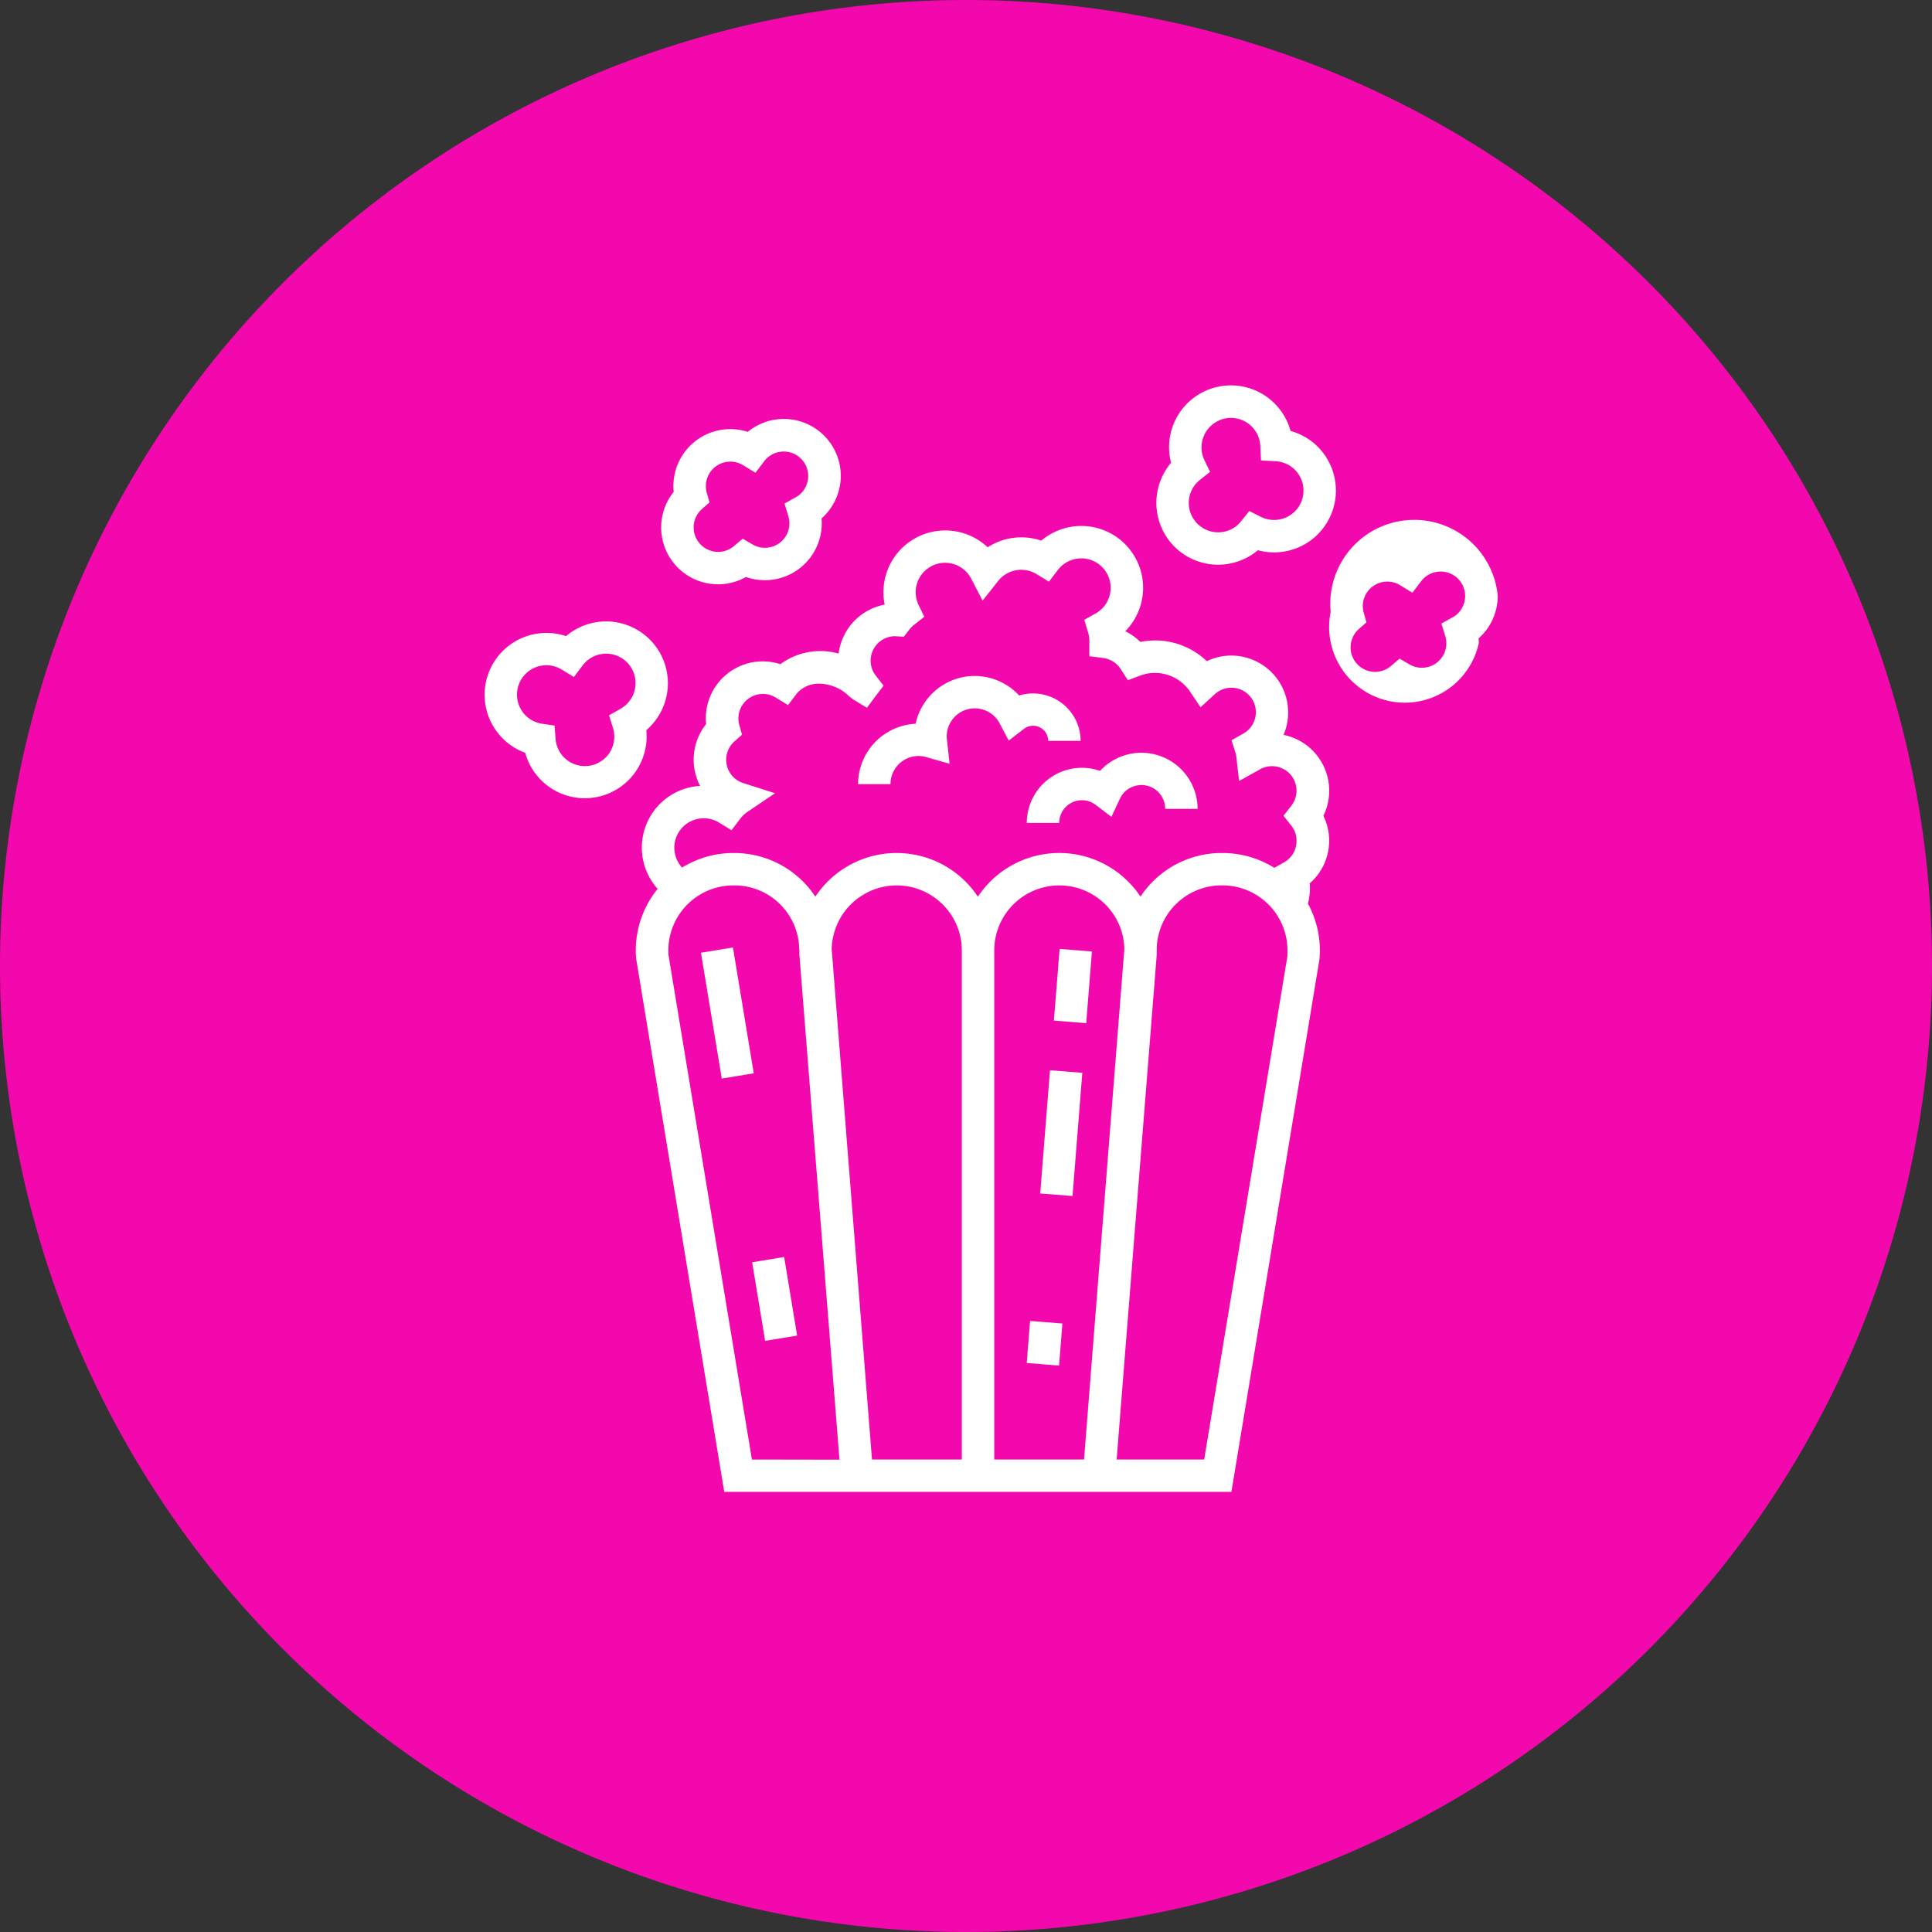 <svg xmlns="http://www.w3.org/2000/svg" width="64" height="64" viewBox="0 0 64 64">
  <rect x="0" y="0" width="64" height="64" fill="#333333" stroke="none"/>
  <g id="Group_464" data-name="Group 464" transform="translate(-624 -4937.801)">
    <path id="Path_366" data-name="Path 366" d="M32,0A32,32,0,1,1,0,32,32,32,0,0,1,32,0Z" transform="translate(624 4937.801)" fill="#f308ad"/>
    <g id="popcorn_1_" data-name="popcorn (1)" transform="translate(618.536 4950.57)">
      <g id="Group_435" data-name="Group 435" transform="translate(21.504 7.815)">
        <g id="Group_434" data-name="Group 434" transform="translate(0)">
          <path id="Path_190" data-name="Path 190" d="M27.589,111.219a2.049,2.049,0,0,0-3.375-1.56,2.048,2.048,0,0,0-1.352,3.866,2.048,2.048,0,0,0,4.012-.751A2.052,2.052,0,0,0,27.589,111.219Zm-1.572.85-.377.212.127.414a.974.974,0,1,1-1.9.358l-.031-.43-.426-.063a.974.974,0,1,1,.65-1.8l.414.253.293-.386a.974.974,0,1,1,1.252,1.438Z" transform="translate(-21.504 -109.171)" fill="#fff"/>
        </g>
      </g>
      <g id="Group_437" data-name="Group 437" transform="translate(27.367 1.109)">
        <g id="Group_436" data-name="Group 436" transform="translate(0)">
          <path id="Path_191" data-name="Path 191" d="M109.355,17.384a1.886,1.886,0,0,0-3.082-1.457,1.885,1.885,0,0,0-2.453,1.986,1.884,1.884,0,0,0,2.394,2.821,1.885,1.885,0,0,0,2.511-1.778q0-.081-.007-.161A1.888,1.888,0,0,0,109.355,17.384Zm-1.488.707-.377.212.127.414a.811.811,0,0,1-1.184.94l-.328-.192-.29.246a.8.8,0,0,1-.523.192.811.811,0,0,1-.538-1.418l.251-.222-.09-.323a.811.811,0,0,1,1.2-.911l.414.252.293-.386a.811.811,0,1,1,1.043,1.2Z" transform="translate(-103.406 -15.499)" fill="#fff"/>
        </g>
      </g>
      <g id="Group_439" data-name="Group 439" transform="translate(49.13 5.083)">
        <g id="Group_438" data-name="Group 438">
          <path id="Path_192" data-name="Path 192" d="M413.351,72.889a2.78,2.78,0,0,0-5.535.529,2.508,2.508,0,0,0,4.906,1.044c0-.054,0-.108-.007-.161A1.888,1.888,0,0,0,413.351,72.889Zm-1.489.708-.378.212.128.414a.811.811,0,0,1-1.184.939l-.328-.192-.29.246a.8.8,0,0,1-.523.192.811.811,0,0,1-.538-1.418l.251-.222-.09-.323a.811.811,0,0,1,1.2-.911l.414.253.293-.386a.811.811,0,1,1,1.043,1.2Z" transform="translate(-407.402 -71.004)" fill="#fff"/>
        </g>
      </g>
      <g id="Group_441" data-name="Group 441" transform="translate(43.77 0)">
        <g id="Group_440" data-name="Group 440" transform="translate(0 0)">
          <path id="Path_193" data-name="Path 193" d="M338.126,2.331a2.03,2.03,0,0,0-1.149-.824,2.048,2.048,0,0,0-3.958,1.054,2.057,2.057,0,0,0-.135,2.479,2.034,2.034,0,0,0,1.31.861,2.069,2.069,0,0,0,.388.037,2.054,2.054,0,0,0,1.313-.48,2.052,2.052,0,0,0,1.688-.282h0A2.05,2.05,0,0,0,338.126,2.331Zm-.737,1.333a.968.968,0,0,1-.409.623h0a.976.976,0,0,1-.983.066l-.388-.193-.271.338a.978.978,0,0,1-.213.2.974.974,0,0,1-1.152-1.569l.338-.267-.188-.388a.979.979,0,0,1,.33-1.228A.967.967,0,0,1,335,1.074a.986.986,0,0,1,.185.018.974.974,0,0,1,.79.908l.024.484.484.026a.974.974,0,0,1,.906,1.155Z" transform="translate(-332.532 0)" fill="#fff"/>
        </g>
      </g>
      <g id="Group_443" data-name="Group 443" transform="translate(26.529 4.654)">
        <g id="Group_442" data-name="Group 442" transform="translate(0)">
          <path id="Path_194" data-name="Path 194" d="M114.657,75.437a1.891,1.891,0,0,0-.193-.83,1.887,1.887,0,0,0-1.32-2.681,1.884,1.884,0,0,0-2.543-2.443,2.473,2.473,0,0,0-2.2-.636,1.879,1.879,0,0,0-.5-.355,2.048,2.048,0,0,0-2.783-3,2.052,2.052,0,0,0-1.776.219,2.048,2.048,0,0,0-3.411,1.9,1.89,1.89,0,0,0-1.526,1.622,2.227,2.227,0,0,0-1.929.351,1.885,1.885,0,0,0-2.46,1.984,1.89,1.89,0,0,0-.2,2.048,2.047,2.047,0,0,0-1.406,3.411,3.239,3.239,0,0,0-.714,2.3l2.921,17.675h16.8l2.915-17.631.005-.044a3.238,3.238,0,0,0-.385-1.81,2.068,2.068,0,0,0,.066-.511q0-.081-.007-.161A1.887,1.887,0,0,0,114.657,75.437ZM95.533,95.931h0L92.77,79.222a2.156,2.156,0,0,1,2.15-2.31h.022A2.149,2.149,0,0,1,97.1,78.985V79l.005.065q0,.066,0,.132l1.329,16.739Zm3.978,0L98.176,79.024a2.156,2.156,0,0,1,2.155-2.111,2.158,2.158,0,0,1,2.156,2.156V95.931Zm4.05,0h0V79.068a2.156,2.156,0,0,1,3.709-1.495,2.135,2.135,0,0,1,.6,1.45l-1.335,16.908Zm9.717-16.709-2.763,16.709h-2.9l1.328-16.717v-.022q0-.066,0-.132l0-.054v-.022a2.149,2.149,0,0,1,2.154-2.073h.022a2.156,2.156,0,0,1,2.15,2.31Zm-.11-3.078-.33.186a3.237,3.237,0,0,0-1.711-.491h-.022a3.219,3.219,0,0,0-2.7,1.445,3.279,3.279,0,0,0-.366-.455,3.228,3.228,0,0,0-5.02.458A3.228,3.228,0,0,0,98,76.829a3.276,3.276,0,0,0-.366.455,3.22,3.22,0,0,0-2.7-1.445H94.92a3.237,3.237,0,0,0-1.7.483.974.974,0,0,1,1.224-1.491l.413.252.293-.385a.984.984,0,0,1,.233-.22l.916-.62-1.055-.336a.811.811,0,0,1-.29-1.379l.251-.223-.09-.323a.811.811,0,0,1,1.2-.911l.414.253.293-.386a.955.955,0,0,1,.692-.323,1.437,1.437,0,0,1,1.032.411,1.649,1.649,0,0,0,.18.134l.418.253.288-.388.263-.346-.256-.326a.8.8,0,0,1-.173-.5.812.812,0,0,1,.8-.811l.3.017.173-.225a.967.967,0,0,1,.166-.169l.338-.267-.187-.388a.974.974,0,0,1,1.683-.971.917.917,0,0,1,.053.09l.383.734.514-.649a.974.974,0,0,1,1.271-.23l.413.252.293-.385a.974.974,0,1,1,1.253,1.437l-.377.211.126.413a1,1,0,0,1,.043.278c0,.014,0,.029,0,.044v.47l.466.062a.809.809,0,0,1,.575.368l.235.367.408-.154a1.4,1.4,0,0,1,1.651.53l.348.519.461-.422a.811.811,0,1,1,.945,1.3l-.379.214.131.415a.736.736,0,0,1,.028.135l.092.8.7-.39a.811.811,0,0,1,1.03,1.21l-.26.332.261.331a.8.8,0,0,1,.172.5A.814.814,0,0,1,113.168,76.145Z" transform="translate(-91.69 -65.005)" fill="#fff"/>
        </g>
      </g>
      <g id="Group_445" data-name="Group 445" transform="translate(33.889 9.629)">
        <g id="Group_444" data-name="Group 444">
          <path id="Path_195" data-name="Path 195" d="M200.3,135.076a1.569,1.569,0,0,0-.463.069,2,2,0,0,0-3.429.935,2.007,2.007,0,0,0-1.907,2h1.074a.928.928,0,0,1,1.187-.894l.771.22-.089-.8a.943.943,0,0,1-.007-.105.93.93,0,0,1,1.755-.43l.3.567.507-.391a.5.5,0,0,1,.3-.1.5.5,0,0,1,.5.5h1.074A1.577,1.577,0,0,0,200.3,135.076Z" transform="translate(-194.501 -134.503)" fill="#fff"/>
        </g>
      </g>
      <g id="Group_447" data-name="Group 447" transform="translate(39.473 12.17)">
        <g id="Group_446" data-name="Group 446" transform="translate(0)">
          <path id="Path_196" data-name="Path 196" d="M276.3,170a1.868,1.868,0,0,0-1.368.6,1.826,1.826,0,0,0-2.426,1.724h1.074a.752.752,0,0,1,.752-.752.743.743,0,0,1,.45.151l.527.4.281-.6a.787.787,0,0,1,1.5.335h1.074A1.863,1.863,0,0,0,276.3,170Z" transform="translate(-272.501 -170.003)" fill="#fff"/>
        </g>
      </g>
      <g id="Group_449" data-name="Group 449" transform="translate(28.684 18.617)">
        <g id="Group_448" data-name="Group 448" transform="translate(0 0)">
          <rect id="Rectangle_375" data-name="Rectangle 375" width="1.074" height="4.225" transform="translate(0 0.175) rotate(-9.393)" fill="#fff"/>
        </g>
      </g>
      <g id="Group_451" data-name="Group 451" transform="translate(30.38 28.871)">
        <g id="Group_450" data-name="Group 450" transform="translate(0 0)">
          <rect id="Rectangle_376" data-name="Rectangle 376" width="1.074" height="2.637" transform="matrix(0.987, -0.163, 0.163, 0.987, 0, 0.175)" fill="#fff"/>
        </g>
      </g>
      <g id="Group_453" data-name="Group 453" transform="translate(39.476 30.989)">
        <g id="Group_452" data-name="Group 452" transform="translate(0 0)">
          <rect id="Rectangle_377" data-name="Rectangle 377" width="1.397" height="1.074" transform="translate(0 1.393) rotate(-85.458)" fill="#fff"/>
        </g>
      </g>
      <g id="Group_455" data-name="Group 455" transform="translate(39.922 22.685)">
        <g id="Group_454" data-name="Group 454" transform="translate(0 0)">
          <rect id="Rectangle_378" data-name="Rectangle 378" width="4.094" height="1.074" transform="translate(0 4.081) rotate(-85.458)" fill="#fff"/>
        </g>
      </g>
      <g id="Group_457" data-name="Group 457" transform="translate(40.376 18.665)">
        <g id="Group_456" data-name="Group 456" transform="translate(0 0)">
          <rect id="Rectangle_379" data-name="Rectangle 379" width="2.381" height="1.074" transform="translate(0 2.374) rotate(-85.458)" fill="#fff"/>
        </g>
      </g>
    </g>
  </g>
</svg>
